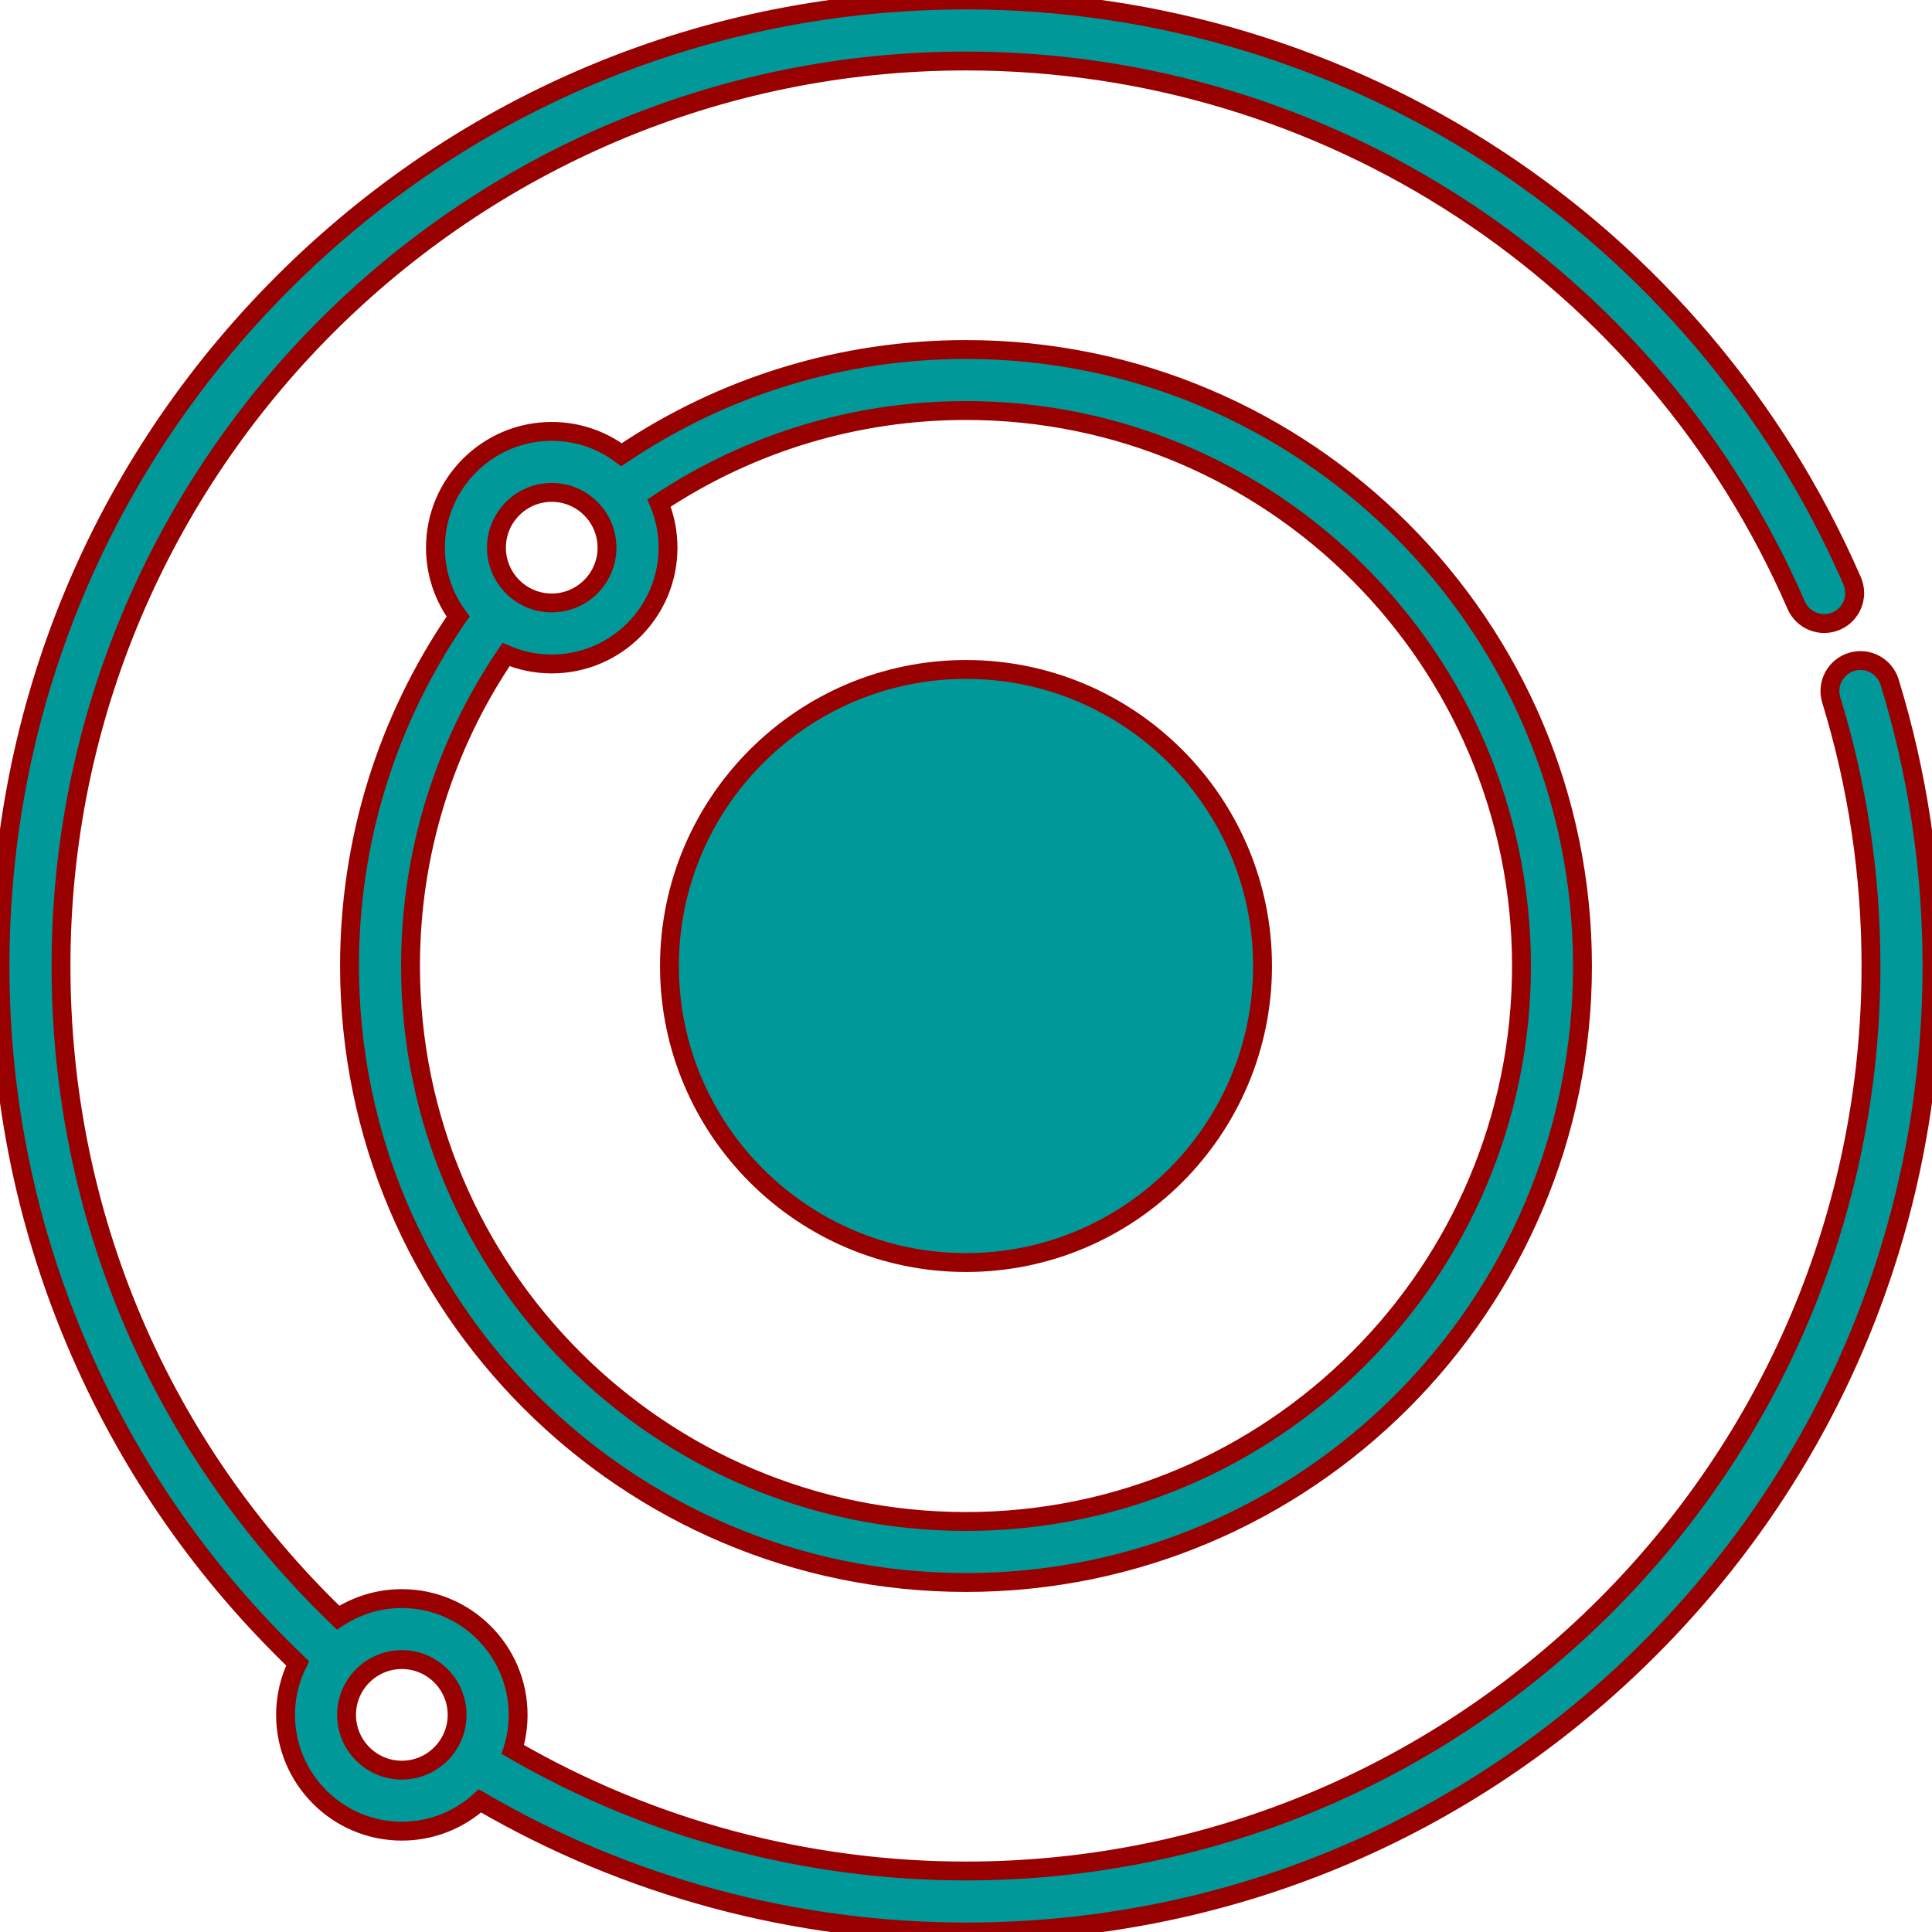 <svg xmlns="http://www.w3.org/2000/svg" xmlns:xlink="http://www.w3.org/1999/xlink" fill="#000000" height="512" width="512" version="1.1" xml:space="preserve"><rect id="backgroundrect" width="100%" height="100%" x="0" y="0" fill="none" stroke="none"/>

<g class="currentLayer" style=""><title>Layer 1</title><g id="svg_1" class="" fill="#009899" fill-opacity="1" stroke="#990000" stroke-opacity="1" stroke-width="5">
	<g id="svg_2" fill="#009899" fill-opacity="1" stroke="#990000" stroke-opacity="1" stroke-width="5">
		<g id="svg_3" fill="#009899" fill-opacity="1" stroke="#990000" stroke-opacity="1" stroke-width="5">
			<path d="M255.999,334.588c43.335,0,78.589-35.255,78.589-78.588s-35.255-78.588-78.589-78.588     c-43.333,0-78.587,35.255-78.587,78.588S212.665,334.588,255.999,334.588z M255.999,193.58c34.419,0,62.421,28.002,62.421,62.42     s-28.003,62.42-62.421,62.42c-34.418,0-62.419-28.002-62.419-62.42S221.581,193.58,255.999,193.58z" id="svg_4" fill="#009899" fill-opacity="1" stroke="#990000" stroke-opacity="1" stroke-width="5"/>
			<path d="M92.624,256c0,90.086,73.29,163.378,163.375,163.378c90.087,0,163.378-73.291,163.378-163.378     S346.086,92.624,255.999,92.624c-32.724,0-64.277,9.644-91.294,27.879c-5.153-3.878-11.557-6.18-18.489-6.18     c-16.993,0-30.818,13.825-30.818,30.818c0,6.827,2.236,13.141,6.007,18.254c-0.058,0.08-0.123,0.152-0.179,0.234     C102.513,190.878,92.624,222.82,92.624,256z M146.215,130.49c8.077,0,14.648,6.572,14.648,14.65     c0,8.078-6.571,14.65-14.648,14.65c-8.078,0-14.65-6.572-14.65-14.65C131.566,137.062,138.138,130.49,146.215,130.49z      M134.099,173.472c3.722,1.597,7.817,2.486,12.117,2.486c16.992,0,30.816-13.825,30.816-30.818c0-4.191-0.844-8.188-2.366-11.834     c24.132-16.03,52.214-24.515,81.334-24.515c81.172,0.001,147.209,66.038,147.209,147.209     c0,81.172-66.038,147.209-147.209,147.209S108.792,337.172,108.792,256C108.792,226.38,117.548,197.866,134.099,173.472z" id="svg_5" fill="#009899" fill-opacity="1" stroke="#990000" stroke-opacity="1" stroke-width="5"/>
			<path d="M500.765,180.764c-1.312-4.268-5.834-6.665-10.101-5.356c-4.268,1.311-6.667,5.833-5.356,10.101     c6.984,22.745,10.523,46.462,10.523,70.491c0,132.244-107.588,239.832-239.833,239.832c-42.273,0-83.741-11.129-120.086-32.193     c0.906-2.901,1.396-5.983,1.396-9.179c0-16.993-13.825-30.818-30.819-30.818c-6.231,0-12.033,1.865-16.886,5.057     C42.244,383.071,16.168,321.803,16.168,256c0-132.244,107.588-239.832,239.83-239.832c95.53,0,181.891,56.61,220.019,144.221     c1.782,4.094,6.545,5.968,10.639,4.187c4.094-1.782,5.968-6.544,4.187-10.639C450.147,60.425,357.966,0,255.999,0     C187.621,0,123.334,26.629,74.982,74.982C26.628,123.334,0,187.621,0,256c0,35.656,7.193,70.165,21.378,102.568     c13.59,31.043,32.935,58.706,57.492,82.245c-2.042,4.117-3.196,8.748-3.196,13.646c0,16.993,13.824,30.818,30.817,30.818     c7.961,0,15.226-3.034,20.702-8.008C166.147,499.991,210.643,512,256,512c68.379,0,132.667-26.629,181.019-74.982     S512,324.379,512,256C512,230.36,508.22,205.047,500.765,180.764z M106.491,469.108c-8.077,0-14.649-6.572-14.649-14.65     s6.572-14.65,14.649-14.65c8.078,0,14.651,6.572,14.651,14.65S114.568,469.108,106.491,469.108z" id="svg_6" fill="#009899" fill-opacity="1" stroke="#990000" stroke-opacity="1" stroke-width="5"/>
		</g>
	</g>
</g><path fill="#009899" fill-opacity="1" stroke="none" stroke-width="5" stroke-dasharray="none" stroke-linejoin="miter" stroke-linecap="butt" stroke-dashoffset="" fill-rule="nonzero" opacity="1" marker-start="" marker-mid="" marker-end="" d="M186.667,257.786 C186.667,218.704 218.19,187.048 257.107,187.048 C296.025,187.048 327.548,218.704 327.548,257.786 C327.548,296.868 296.025,328.524 257.107,328.524 C218.19,328.524 186.667,296.868 186.667,257.786 z" id="svg_7" class=""/></g></svg>